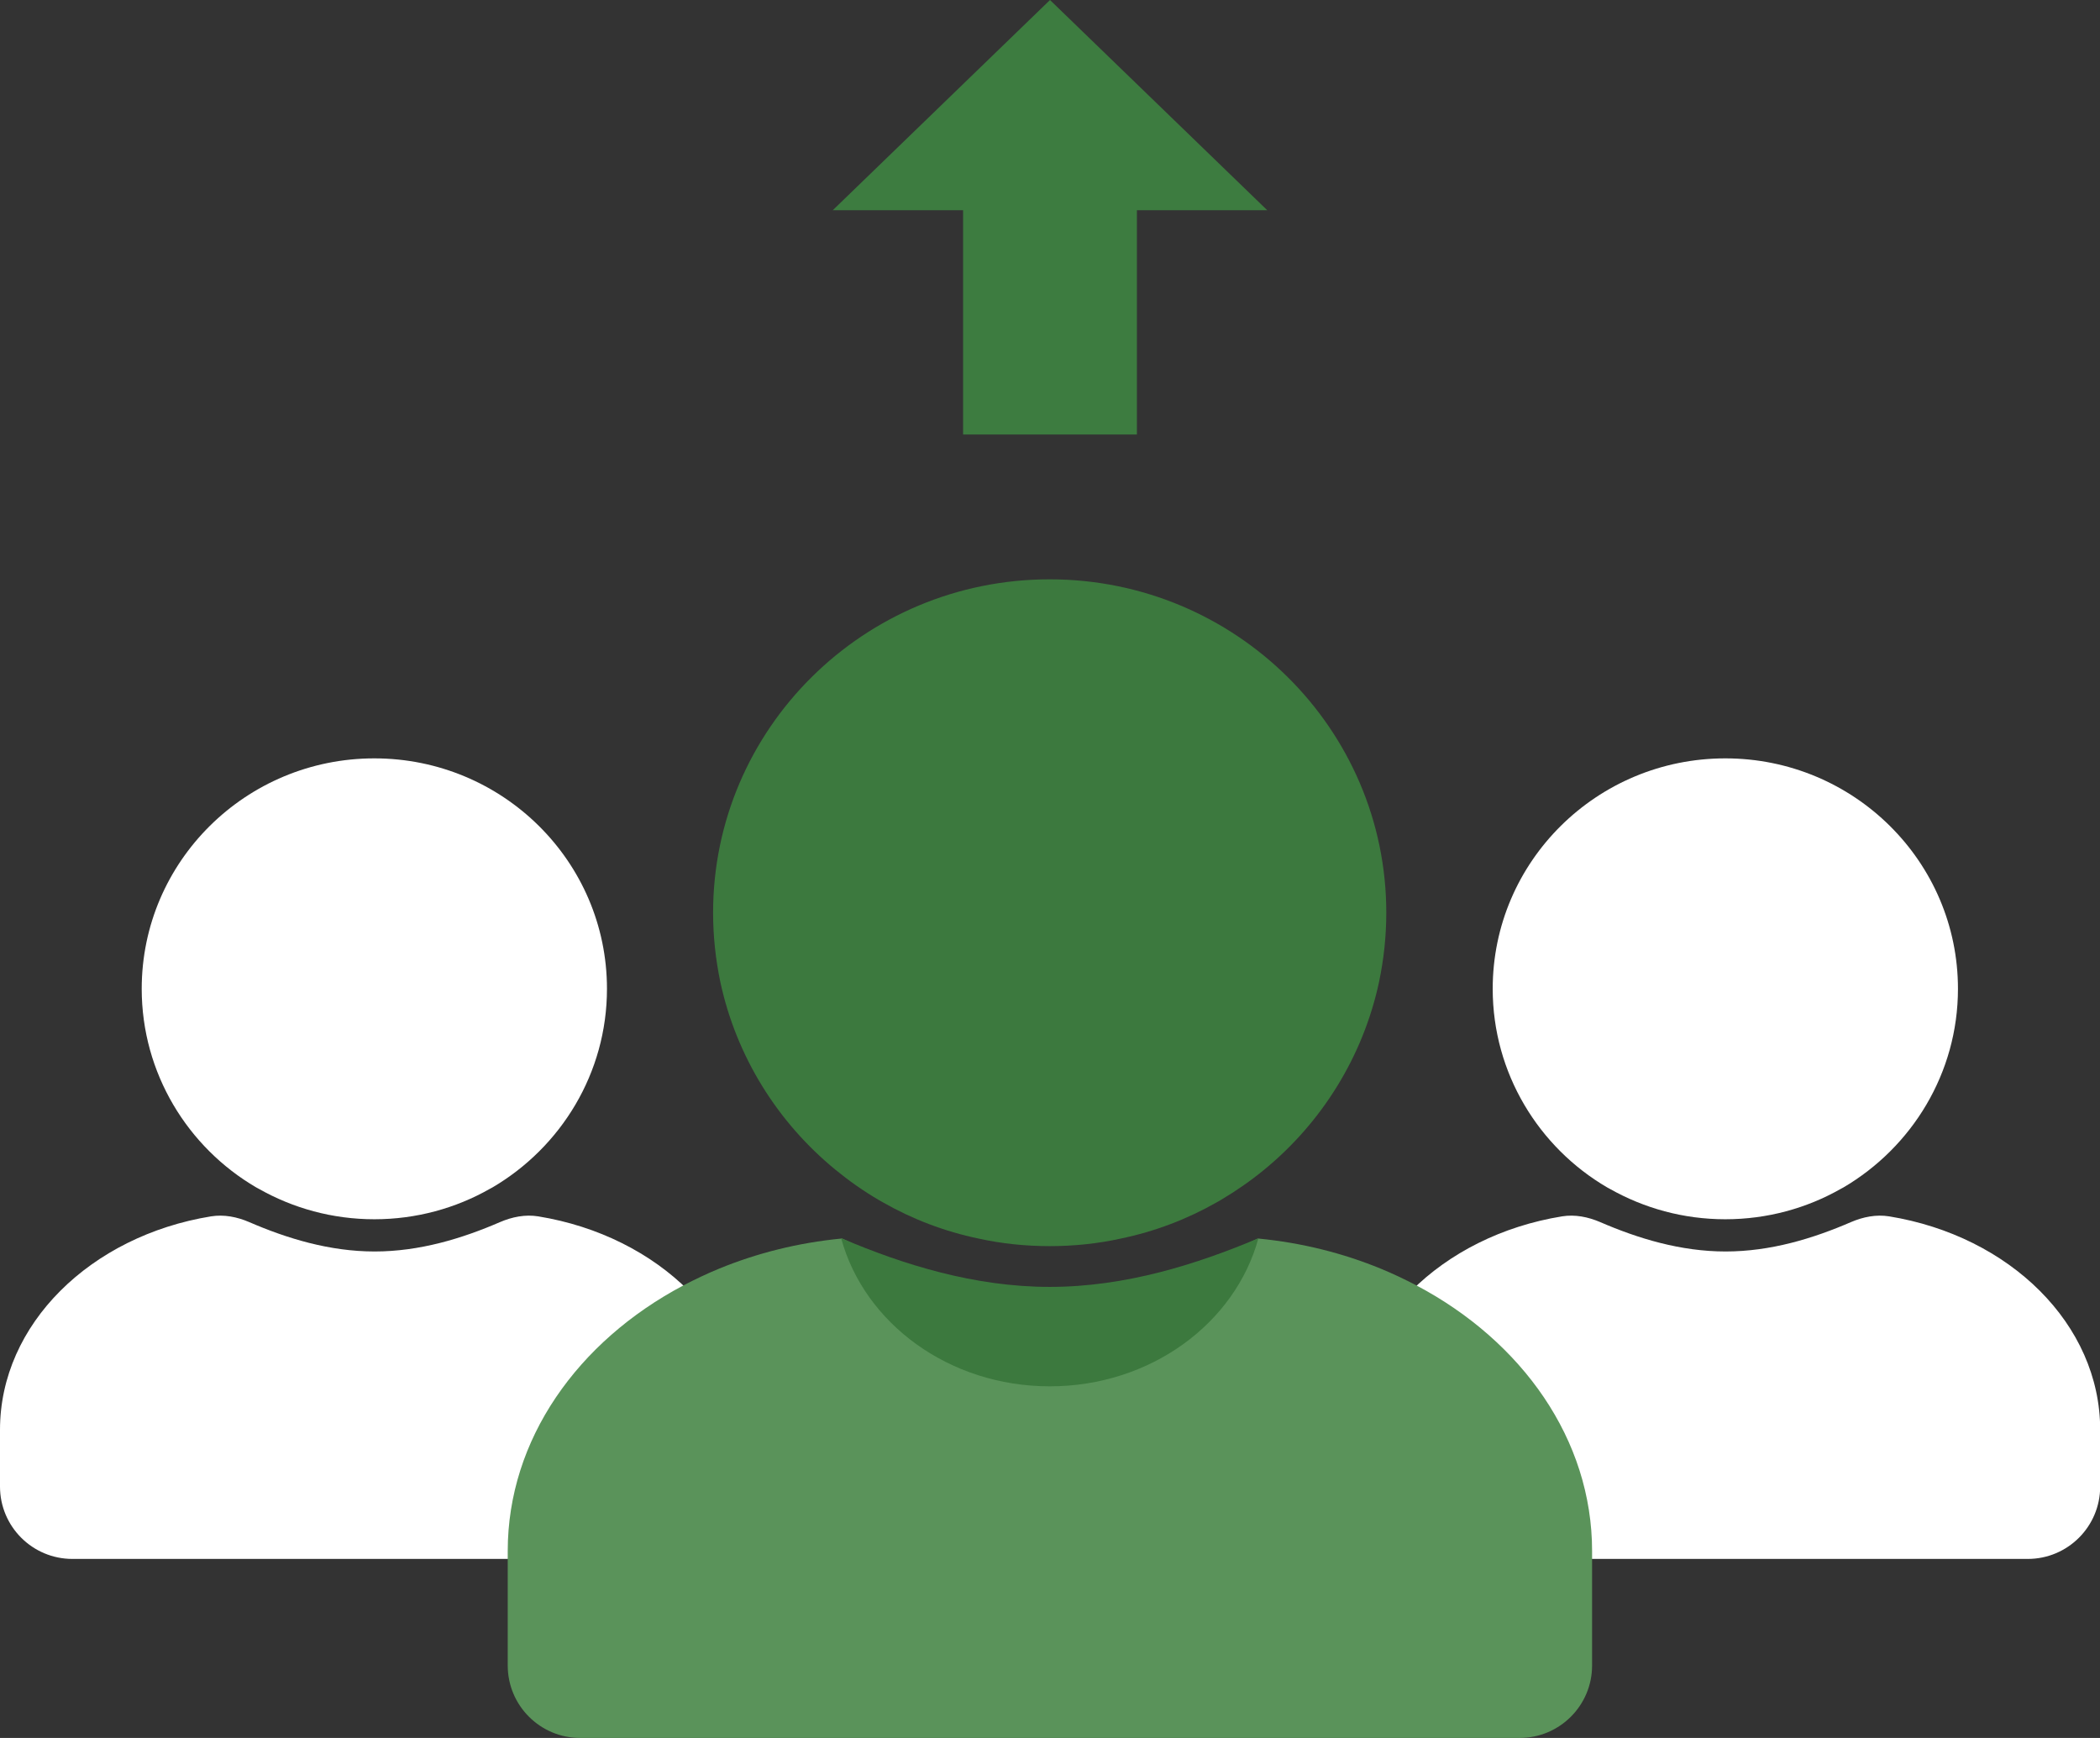 <svg width="58" height="48" viewBox="0 0 58 48" fill="none" xmlns="http://www.w3.org/2000/svg">
<rect x="0" y="0" width="58" height="48" fill="#333333" stroke="none"/>
<g clip-path="url(#clip0_2501_8855)">
<path d="M16.764 27.309C16.764 29.639 15.492 31.685 13.601 32.795C13.572 32.807 13.555 32.824 13.525 32.836C12.592 33.367 11.5 33.674 10.339 33.674C9.178 33.674 8.092 33.367 7.153 32.836C7.124 32.824 7.106 32.807 7.077 32.795C5.186 31.691 3.914 29.639 3.914 27.309C3.914 23.795 6.791 20.945 10.339 20.945C13.887 20.945 16.764 23.795 16.764 27.309Z" fill="white"/>
<path d="M20.693 39.489V41.055C20.693 42.16 19.798 43.055 18.693 43.055H2C0.895 43.055 0 42.16 0 41.055V39.489C0 36.572 2.504 34.134 5.829 33.594C6.187 33.536 6.55 33.609 6.882 33.752C7.928 34.205 9.103 34.564 10.347 34.564C11.59 34.564 12.765 34.205 13.811 33.752C14.143 33.609 14.507 33.536 14.864 33.594C18.189 34.134 20.693 36.572 20.693 39.489Z" fill="white"/>
<path d="M54.077 27.309C54.077 29.639 52.804 31.685 50.914 32.795C50.885 32.807 50.867 32.824 50.838 32.836C49.904 33.367 48.813 33.674 47.652 33.674C46.49 33.674 45.405 33.367 44.465 32.836C44.436 32.824 44.419 32.807 44.389 32.795C42.499 31.691 41.227 29.639 41.227 27.309C41.227 23.795 44.103 20.945 47.652 20.945C51.2 20.945 54.077 23.795 54.077 27.309Z" fill="white"/>
<path d="M58.005 39.489V41.055C58.005 42.16 57.11 43.055 56.005 43.055H39.312C38.208 43.055 37.312 42.16 37.312 41.055V39.489C37.312 36.572 39.816 34.134 43.142 33.594C43.499 33.536 43.862 33.609 44.195 33.752C45.241 34.205 46.416 34.564 47.659 34.564C48.903 34.564 50.077 34.205 51.123 33.752C51.456 33.609 51.819 33.536 52.176 33.594C55.502 34.134 58.005 36.572 58.005 39.489Z" fill="white"/>
<path d="M38.288 25.208C38.288 25.861 38.218 26.497 38.089 27.116C37.646 29.185 36.502 31.006 34.915 32.306C34.535 32.618 34.133 32.896 33.712 33.145C33.672 33.168 33.642 33.185 33.602 33.208C32.79 33.67 31.898 34.012 30.952 34.208C30.322 34.347 29.663 34.416 28.991 34.416C28.32 34.416 27.661 34.347 27.031 34.208C26.085 34.012 25.198 33.67 24.387 33.208C24.346 33.185 24.317 33.168 24.276 33.145C23.85 32.896 23.448 32.613 23.068 32.301C21.481 31 20.337 29.185 19.894 27.116C19.765 26.497 19.695 25.861 19.695 25.208C19.695 20.127 23.862 16 28.991 16C34.121 16 38.288 20.127 38.288 25.208Z" fill="#3C793E"/>
<path d="M43.972 42.837V45.999C43.972 47.103 43.076 47.999 41.972 47.999H16.023C14.919 47.999 14.023 47.103 14.023 45.999V42.837C14.023 39.756 15.955 37.045 18.873 35.502C19.194 35.334 19.521 35.178 19.859 35.039C20.898 34.612 22.036 34.323 23.238 34.207V34.207C23.253 34.207 23.268 34.21 23.282 34.217C24.964 35.016 26.917 35.71 28.998 35.71C31.08 35.71 33.041 35.015 34.724 34.215C34.734 34.21 34.746 34.207 34.757 34.207V34.207C35.959 34.323 37.097 34.612 38.136 35.039C38.475 35.178 38.801 35.334 39.122 35.502C42.04 37.045 43.972 39.756 43.972 42.837Z" fill="#5A935A"/>
<path d="M34.736 34.207H34.754C34.112 36.548 31.778 38.288 28.994 38.288C26.21 38.288 23.876 36.548 23.234 34.207H23.258C24.944 34.924 26.905 35.542 28.994 35.542C31.083 35.542 33.05 34.918 34.736 34.207Z" fill="#3C793E"/>
</g>
<path d="M29 0L23 5.806H26.6V12H31.4V5.806H35L29 0Z" fill="#3D7C40"/>
<defs>
<clipPath id="clip0_2501_8855">
<rect width="58" height="32" fill="white" transform="translate(0 16)"/>
</clipPath>
</defs>
</svg>
